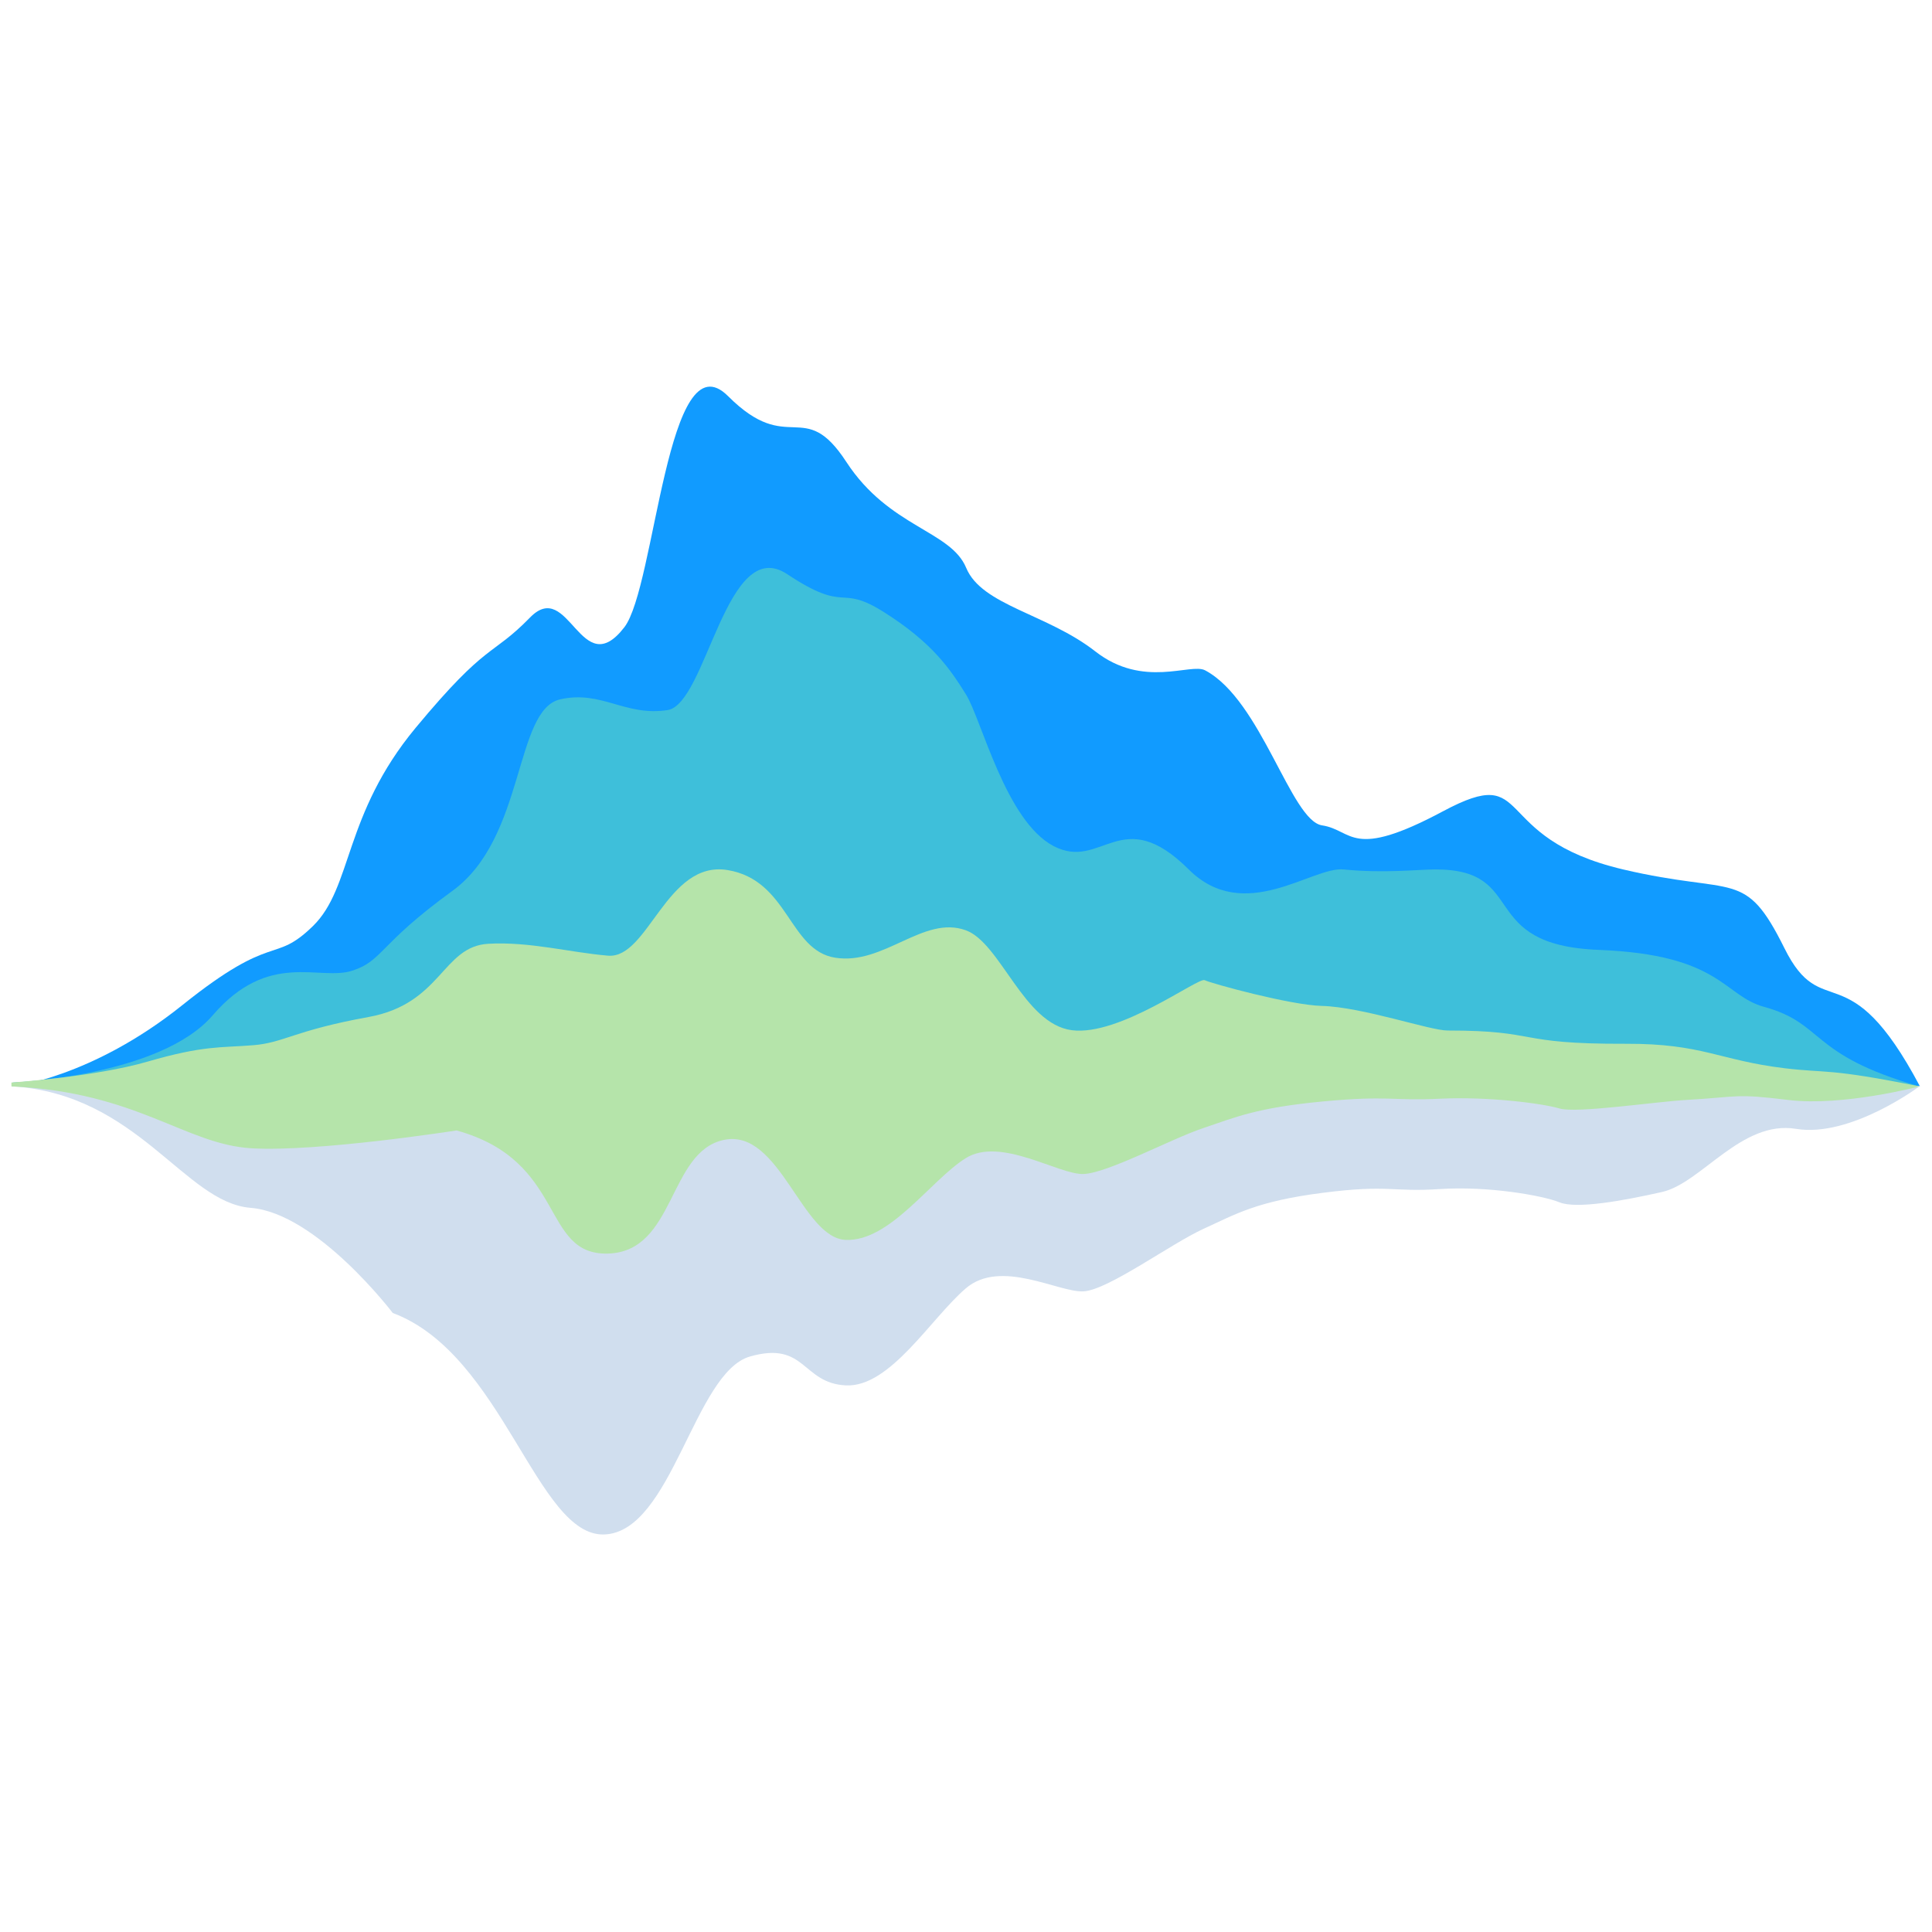 <?xml version="1.0" encoding="UTF-8" standalone="no"?>
<!DOCTYPE svg PUBLIC "-//W3C//DTD SVG 1.1//EN" "http://www.w3.org/Graphics/SVG/1.1/DTD/svg11.dtd">
<svg width="100%" height="100%" viewBox="0 0 80 80" version="1.1" xmlns="http://www.w3.org/2000/svg" xmlns:xlink="http://www.w3.org/1999/xlink" xml:space="preserve" xmlns:serif="http://www.serif.com/" style="fill-rule:evenodd;clip-rule:evenodd;stroke-linejoin:round;stroke-miterlimit:2;">
    <g transform="matrix(1.148,0,0,1.011,69.1,-658.672)">
        <g>
            <g>
                <g transform="matrix(0.454,0,0,0.515,-450.513,668.56)">
                    <rect x="859.943" y="-33.506" width="153.506" height="153.506" style="fill:none;"/>
                </g>
                <g transform="matrix(0.988,0,0,1,-0.27,0.14)">
                    <g transform="matrix(0.645,0,0,1.308,9.445,638.505)">
                        <path d="M0,43.844L0,43.852C-4.097,39.571 -5.511,41.934 -7.675,39.521C-9.932,37.006 -10.433,37.886 -16.8,37.057C-24.488,36.056 -21.776,33.691 -27,35.236C-32.224,36.781 -32.076,35.825 -33.842,35.677C-35.607,35.531 -37.278,31.756 -40.463,30.822C-41.285,30.581 -43.96,31.405 -46.681,30.228C-49.404,29.051 -53.101,28.792 -53.984,27.616C-54.867,26.438 -58.341,26.356 -60.769,24.297C-63.196,22.237 -64.006,24.149 -67.463,22.237C-70.921,20.324 -71.563,28.201 -73.336,29.474C-75.793,31.237 -76.464,27.916 -78.671,29.167C-80.878,30.418 -81.054,29.893 -85.146,32.621C-89.238,35.35 -88.714,37.619 -90.963,38.831C-93.211,40.043 -93.119,38.983 -98.349,41.304C-103.49,43.584 -107.968,43.853 -107.968,43.853L-107.978,43.844L0,43.844Z" style="fill:rgb(17,155,255);fill-rule:nonzero;"/>
                    </g>
                    <g transform="matrix(0.645,0,0,1.308,9.445,659.76)">
                        <path d="M0,27.594L-0.072,27.594C-6.311,26.603 -5.384,25.631 -8.824,25.11C-11.145,24.758 -11.251,23.476 -18.178,23.326C-25.139,23.176 -22.119,20.807 -27.412,20.807C-28.414,20.807 -30.324,20.934 -32.628,20.807C-34.393,20.708 -38.24,22.542 -41.39,20.807C-45.207,18.705 -46.309,20.859 -49.03,20.078C-51.753,19.295 -53.117,16.107 -54,15.326C-54.883,14.544 -55.862,13.724 -58.621,12.757C-61.249,11.834 -60.66,12.831 -64.117,11.561C-67.575,10.291 -68.679,15.63 -70.889,15.817C-73.299,16.021 -74.614,15.191 -76.955,15.479C-79.577,15.801 -78.915,19.813 -83.068,21.479C-87.273,23.166 -86.99,23.663 -88.734,23.977C-90.584,24.311 -93.452,23.327 -96.635,25.375C-99.616,27.293 -107.946,27.479 -107.946,27.479L-107.977,27.594L0,27.594Z" style="fill:rgb(62,191,218);fill-rule:nonzero;"/>
                    </g>
                    <g transform="matrix(0.645,0,0,0.631,-60.211,709.597)">
                        <path d="M0,-21.792L0,-21.774C7.136,-21.258 9.753,-14.23 13.505,-13.885C17.257,-13.542 21.55,-7.062 21.55,-7.062C27.803,-4.378 29.707,7.488 33.533,7.315C37.359,7.143 38.61,-3.204 41.774,-4.237C44.937,-5.27 44.698,-2.499 47.199,-2.361C49.701,-2.224 51.993,-6.691 53.979,-8.653C55.965,-10.615 59.265,-8.362 60.663,-8.465C62.061,-8.568 65.592,-11.554 67.431,-12.518C69.271,-13.481 70.447,-14.312 74.199,-14.862C77.951,-15.413 78.099,-14.896 80.82,-15.104C83.543,-15.31 86.633,-14.69 87.589,-14.243C88.546,-13.796 91.174,-14.34 93.396,-14.915C95.618,-15.49 97.888,-19.597 100.978,-19.012C104.068,-18.427 107.968,-21.775 107.968,-21.775L107.968,-21.792L0,-21.792Z" style="fill:rgb(208,222,238);fill-rule:nonzero;"/>
                    </g>
                    <g transform="matrix(0.645,0,0,0.739,-60.197,697.793)">
                        <path d="M-0.054,-2.827C-0.054,-2.827 4.68,-3.141 7.661,-3.99C10.844,-4.896 11.789,-4.749 13.64,-4.897C15.383,-5.036 15.951,-5.713 20.156,-6.459C24.31,-7.197 24.324,-10.377 26.946,-10.519C29.287,-10.646 31.562,-10.036 33.715,-9.859C35.994,-9.672 37.025,-15.165 40.483,-14.603C43.94,-14.041 43.942,-10.154 46.571,-9.746C49.33,-9.317 51.566,-12.117 53.962,-11.267C55.935,-10.567 57.24,-6.075 59.963,-5.729C62.685,-5.382 67.12,-8.676 67.483,-8.501C67.87,-8.315 72.339,-7.118 74.104,-7.075C76.408,-7.018 80.228,-5.711 81.23,-5.711C86.523,-5.711 84.933,-4.953 91.332,-4.976C95.66,-4.992 96.612,-4.058 100.298,-3.622C102.753,-3.332 102.721,-3.643 107.947,-2.614C107.947,-2.614 103.617,-1.494 100.527,-1.861C97.437,-2.229 97.854,-2.039 94.713,-1.861C92.972,-1.762 88.524,-1.109 87.567,-1.39C86.611,-1.671 83.521,-2.06 80.799,-1.931C78.077,-1.801 77.93,-2.125 74.178,-1.78C70.426,-1.433 69.249,-0.911 67.409,-0.306C65.57,0.299 62.039,2.175 60.641,2.241C59.243,2.305 55.932,0.139 53.946,1.372C51.959,2.604 49.68,5.981 47.178,5.894C44.677,5.808 43.438,-0.298 40.275,0.351C37.111,0.999 37.54,6.544 33.715,6.651C29.889,6.759 31.391,1.514 25.138,-0.172C25.138,-0.172 17.283,1.031 13.531,0.816C9.779,0.599 7.083,-2.29 -0.054,-2.614L-0.054,-2.827Z" style="fill:rgb(181,228,170);fill-rule:nonzero;"/>
                    </g>
                </g>
            </g>
        </g>
    </g>
</svg>
